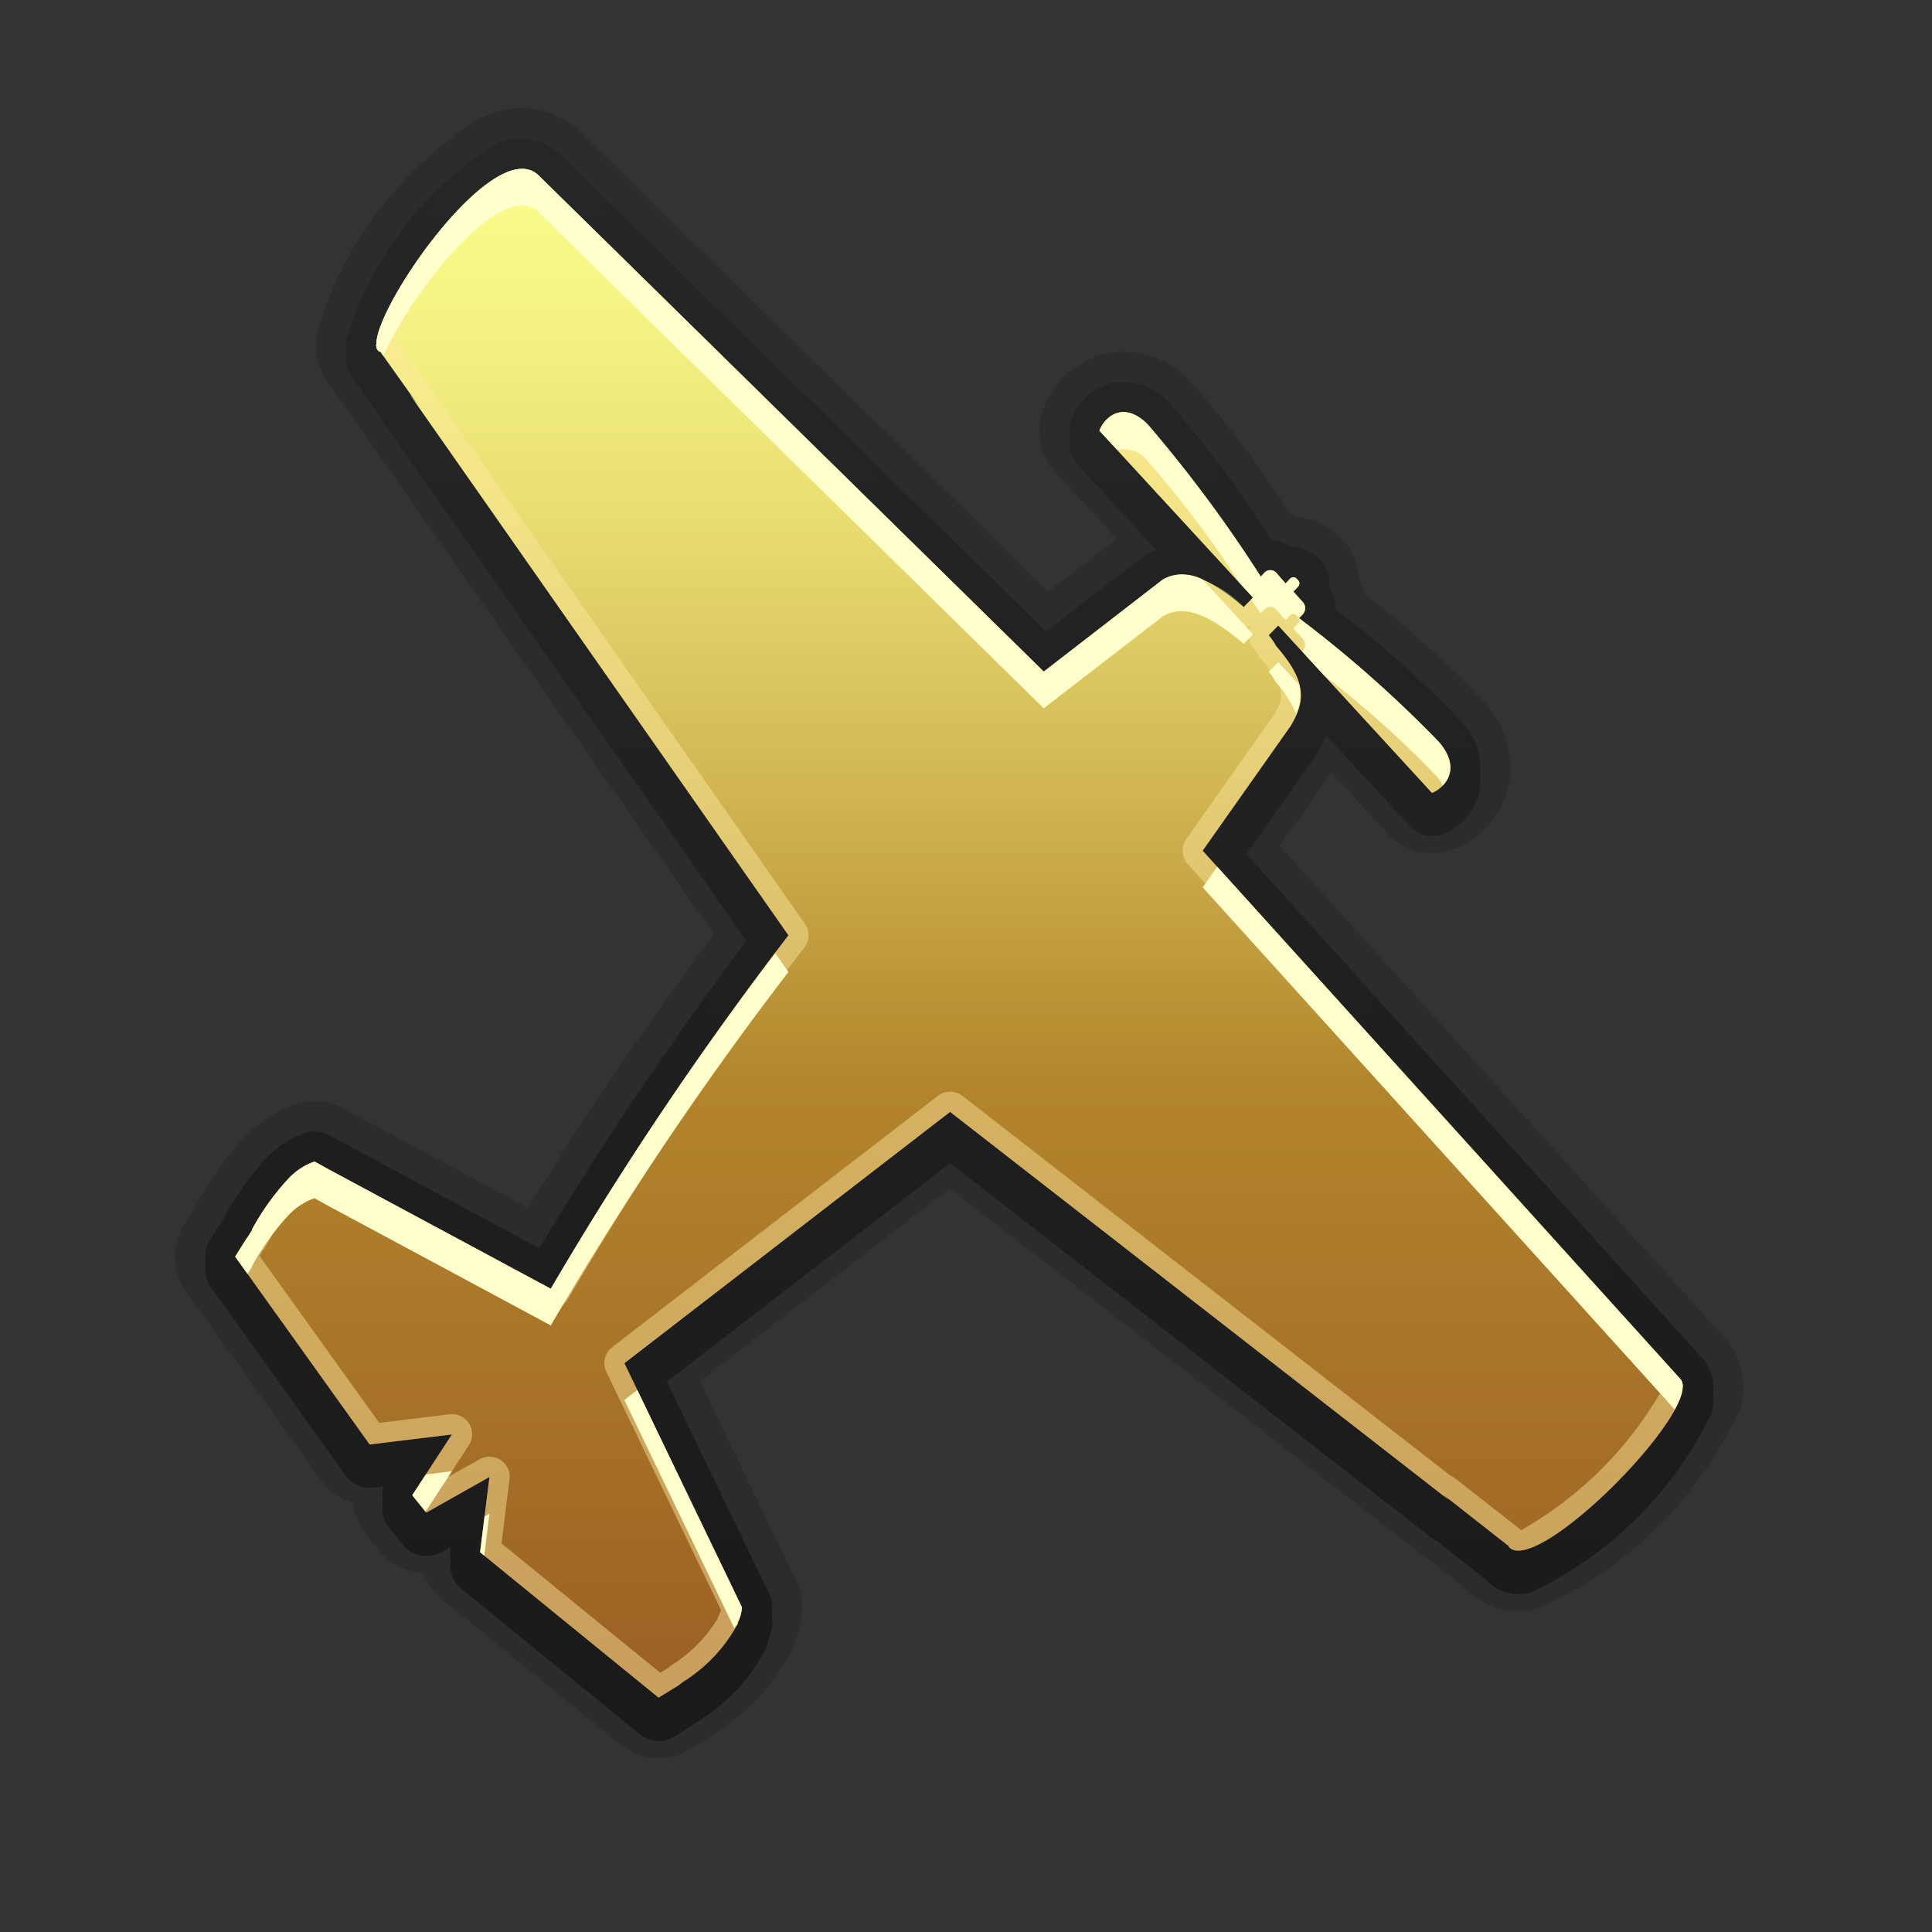 <svg xmlns="http://www.w3.org/2000/svg" xmlns:xlink="http://www.w3.org/1999/xlink" width="24" height="24" viewBox="0 0 24 24">
  <rect x="0" y="0" width="24" height="24" fill="#333333" stroke="none"/>
  <defs>
    <style>
      .cls-1 {
        fill: #1a1a1a;
        opacity: 0.25;
      }

      .cls-2 {
        fill: url(#linear-gradient);
      }

      .cls-3 {
        fill: url(#linear-gradient-2);
      }

      .cls-4, .cls-6 {
        fill-rule: evenodd;
      }

      .cls-4 {
        fill: url(#linear-gradient-3);
      }

      .cls-5 {
        fill: #fde8a0;
        opacity: 0.46;
      }

      .cls-6 {
        fill: #ffffce;
      }
    </style>
    <linearGradient id="linear-gradient" x1="11.913" y1="1.723" x2="11.913" y2="21.464" gradientUnits="userSpaceOnUse">
      <stop offset="0" stop-color="#262626"/>
      <stop offset="0.998" stop-color="#1a1a1a"/>
    </linearGradient>
    <linearGradient id="linear-gradient-2" x1="11.913" y1="1.886" x2="11.913" y2="21.627" xlink:href="#linear-gradient"/>
    <linearGradient id="linear-gradient-3" x1="11.913" y1="21.089" x2="11.913" y2="2.097" gradientUnits="userSpaceOnUse">
      <stop offset="0" stop-color="#9b6024"/>
      <stop offset="0.402" stop-color="#b3852c"/>
      <stop offset="0.594" stop-color="#d1b653"/>
      <stop offset="0.771" stop-color="#e8dd71"/>
      <stop offset="0.912" stop-color="#f6f484"/>
      <stop offset="1" stop-color="#fbfd8b"/>
    </linearGradient>
  </defs>
  <g id="Layer_9" data-name="Layer 9">
    <path class="cls-1" d="M21.411,16.605l-5.513-6.097.642-.912.694.757a.755.755,0,0,0,.855.183,1.117,1.117,0,0,0,.653-.782,1.185,1.185,0,0,0-.331-1.061,12.697,12.697,0,0,0-1.468-1.322.799.799,0,0,0-.055-.168.837.837,0,0,0-.234-.524.853.853,0,0,0-.499-.249,1.065,1.065,0,0,0-.126-.051L15.954,6.27a12.892,12.892,0,0,0-1.133-1.492,1.126,1.126,0,0,0-1.042-.394,1.101,1.101,0,0,0-.812.671.753.753,0,0,0,.137.802l.771.836-.851.657L7.244,1.672a1.084,1.084,0,0,0-1.246-.22A4.681,4.681,0,0,0,3.938,4.133a.767.767,0,0,0,.082.53.856.856,0,0,0,.121.179l4.728,6.761c-.658.888-1.53,2.121-2.307,3.404L4.27,13.773a.742.742,0,0,0-.58-.061,1.34,1.34,0,0,0-.316.144,1.501,1.501,0,0,0-.227.165c-.008.007-.083.078-.083.078a3.803,3.803,0,0,0-.583.798l-.195.316a.746.746,0,0,0,.027.833l1.669,2.332a.746.746,0,0,0,.396.286.75.75,0,0,0,.158.379l.175.217a.746.746,0,0,0,.549.279.755.755,0,0,0,.23.324L7.707,21.671a.751.751,0,0,0,.873.053l.318-.205a2.661,2.661,0,0,0,.95-1.039.409.409,0,0,0,.041-.117A1.214,1.214,0,0,0,9.967,20.001a.743.743,0,0,0-.074-.36L8.695,17.157l3.104-2.396,6.377,4.946a.928.928,0,0,0,.919.279A4.975,4.975,0,0,0,21.617,17.501.917.917,0,0,0,21.411,16.605ZM3.645,14.582l-0.0 0L3.645,14.582Z"/>
    <path class="cls-2" d="M21.144,16.869l-5.724-6.331.932-1.324a1.49,1.49,0,0,0,.121-.244l1.04,1.133a.377.377,0,0,0,.427.09.743.743,0,0,0,.438-.517.811.811,0,0,0-.241-.729,12.262,12.262,0,0,0-1.433-1.289L16.588,7.564a.476.476,0,0,0-.074-.271l.002-.02a.453.453,0,0,0-.135-.34.485.485,0,0,0-.311-.137c-.015 0-.015,0-.021,0a.649.649,0,0,0-.245-.087l-.157-.226a12.447,12.447,0,0,0-1.099-1.449.765.765,0,0,0-.703-.281.73.73,0,0,0-.532.449.376.376,0,0,0,.068.401l1.098,1.192a.904.904,0,0,0-.263.108l-1.221.943L6.973,1.931a.711.711,0,0,0-.829-.134A4.35,4.35,0,0,0,4.305,4.209a.398.398,0,0,0,.047.279.663.663,0,0,0,.095.136l.297.417a.352.352,0,0,0,.038.07l4.55,6.498a44.585,44.585,0,0,0-2.632,3.897L4.089,14.102a.372.372,0,0,0-.291-.03,1.007,1.007,0,0,0-.236.109,1.142,1.142,0,0,0-.162.117c-.006.005-.066.062-.072.068a3.434,3.434,0,0,0-.522.72.402.402,0,0,0-.021.041l-.009.015c-.009.011-.018.023-.025.035l-.146.234a.375.375,0,0,0,.014.417l1.671,2.334a.37.37,0,0,0,.35.154l.222-.027-.053.08a.377.377,0,0,0,.021.439l.174.217a.377.377,0,0,0,.478.092l.137-.077-.024.196a.376.376,0,0,0,.135.337l2.217,1.806a.376.376,0,0,0,.434.029l.312-.202a2.292,2.292,0,0,0,.819-.886.383.383,0,0,0,.029-.089.823.823,0,0,0,.054-.248.369.369,0,0,0-.037-.18L8.226,17.046l3.575-2.759,5.97,4.646a.39.39,0,0,0,.071.044l.618.484a.555.555,0,0,0,.556.159,4.74,4.74,0,0,0,2.239-2.214A.529.529,0,0,0,21.144,16.869ZM3.645,14.582l-0.0 0L3.645,14.582Z"/>
    <path class="cls-3" d="M21.144,17.032l-5.724-6.331.932-1.324a1.49,1.49,0,0,0,.121-.244l1.04,1.133a.377.377,0,0,0,.427.09.743.743,0,0,0,.438-.517.811.811,0,0,0-.241-.729,12.263,12.263,0,0,0-1.433-1.289L16.588,7.727a.476.476,0,0,0-.074-.271l.002-.02a.453.453,0,0,0-.135-.34.485.485,0,0,0-.311-.137c-.015 0-.015,0-.021,0a.649.649,0,0,0-.245-.087l-.157-.226a12.447,12.447,0,0,0-1.099-1.449.765.765,0,0,0-.703-.281.73.73,0,0,0-.532.449.376.376,0,0,0,.068.401l1.098,1.192a.904.904,0,0,0-.263.108l-1.221.943L6.973,2.094a.711.711,0,0,0-.829-.134A4.35,4.35,0,0,0,4.305,4.373a.398.398,0,0,0,.047.279.663.663,0,0,0,.095.136l.297.417a.352.352,0,0,0,.038.07l4.55,6.498a44.588,44.588,0,0,0-2.632,3.897L4.089,14.265a.372.372,0,0,0-.291-.03,1.007,1.007,0,0,0-.236.109,1.142,1.142,0,0,0-.162.117c-.006.005-.066.062-.072.068a3.434,3.434,0,0,0-.522.72.402.402,0,0,0-.021.041l-.009.015c-.009.011-.018.023-.025.035l-.146.234a.375.375,0,0,0,.014.417l1.671,2.334a.37.37,0,0,0,.35.154l.222-.027-.053.08a.377.377,0,0,0,.021.439l.174.217a.377.377,0,0,0,.478.092l.137-.077-.024.196a.376.376,0,0,0,.135.337l2.217,1.806a.376.376,0,0,0,.434.029l.312-.202a2.292,2.292,0,0,0,.819-.886.383.383,0,0,0,.029-.089.823.823,0,0,0,.054-.248.369.369,0,0,0-.037-.18l-1.329-2.758,3.575-2.759,5.97,4.646a.39.39,0,0,0,.071.044L18.46,19.624a.555.555,0,0,0,.556.159,4.74,4.74,0,0,0,2.239-2.214A.529.529,0,0,0,21.144,17.032Zm-17.499-2.287-0.0 0-0-0Z"/>
    <path class="cls-4" d="M18.739,19.211l.005-.004-.818-.642.076.071-6.199-4.824-4.046,3.122,1.46,3.032a.524.524,0,0,1-.059.203l.013-.011a1.936,1.936,0,0,1-.691.738c-.019.015-.037.03-.057.044l-.242.149L5.964,19.283l.116-.935-.785.443-.174-.217.492-.754-1.021.124L2.922,15.61l.147-.234.002.002.062-.1-.003-.003a3.113,3.113,0,0,1,.462-.642c.018-.017.036-.035.054-.051a.753.753,0,0,1,.105-.077.687.687,0,0,1,.158-.075l.147.082,2.787,1.498a42.674,42.674,0,0,1,2.95-4.388l.002-.002L5.089,4.897l.108.137-.477-.672-.005.009a.083.083,0,0,1-.04-.073l-.005-.007.006-.011c-.018-.482,1.492-2.651,2.025-2.09l6.265,6.154,1.479-1.143c.299-.178.649.043,1.005.341l.116-.118-1.909-2.074c.091-.213.334-.362.616-.059a16.877,16.877,0,0,1,1.389,1.873l.045-.048a.1.1,0,0,1,.147,0l.116.133.056-.059a.055.055,0,0,1,.081,0l.015.016a.057.057,0,0,1,0,.085l-.056.059.116.128a.113.113,0,0,1,0,.154l-.045.048a15.055,15.055,0,0,1,1.722,1.522c.283.309.136.558-.07.649l-1.91-2.08-.118.12.002.003a.792.792,0,0,1,.089.13c.37.427.378.67.179.997L14.94,10.567l5.926,6.553C21.219,17.44,19.077,19.621,18.739,19.211Z"/>
    <path class="cls-5" d="M6.486,2.347l.039.02,6.265,6.154a.25.25,0,0,0,.328.019L14.573,7.415a.194.194,0,0,1,.103-.028,1.288,1.288,0,0,1,.614.346.25.25,0,0,0,.25.042.255.255,0,0,0,.043.289.451.451,0,0,1,.037.055c.007.012.035.055.044.066.327.377.278.501.164.69l-1.091,1.548a.25.25,0,0,0,.019.312l5.896,6.519a4.662,4.662,0,0,1-1.755,1.754l-.816-.64a.25.25,0,0,0-.06-.035l-6.064-4.719a.25.25,0,0,0-.306-.001l-4.046,3.122a.25.25,0,0,0-.073.306l1.425,2.96a.517.517,0,0,1-.024.058.235.235,0,0,0-.017.046,1.765,1.765,0,0,1-.575.581c-.004.003-.044.035-.048.038l-.091.056-1.972-1.607.099-.798a.25.25,0,0,0-.371-.248l-.391.221.257-.394a.25.25,0,0,0-.209-.387l-.03.002-.874.106L3.223,15.601l.038-.061a.257.257,0,0,0,.022-.031l.062-.1a.249.249,0,0,0,.022-.045,2.756,2.756,0,0,1,.398-.553l.042-.04a.523.523,0,0,1,.075-.055l.013-.008.041.023,2.787,1.498a.25.25,0,0,0,.335-.096,43.083,43.083,0,0,1,2.934-4.363.25.25,0,0,0,.006-.295L5.435,4.954a.252.252,0,0,0-.033-.066L4.932,4.228a3.707,3.707,0,0,1,.609-1.058c.432-.565.793-.823.945-.823m9.329,5.097a.239.239,0,0,0,.029.02.248.248,0,0,0,.037.053l.002.002-.004-0a.25.25,0,0,0-.09.017.25.25,0,0,0,.026-.092M6.486,2.097c-.64,0-1.826,1.754-1.81,2.182l-.006.011.005.007a.083.083,0,0,0,.04.073l.005-.009.477.672-.108-.137,4.705,6.722-.002.002A42.65,42.65,0,0,0,6.842,16.009L4.055,14.511l-.147-.082a.684.684,0,0,0-.158.075.76.76,0,0,0-.105.077c-.018.015-.036.033-.054.051a3.113,3.113,0,0,0-.462.643l.003.003-.062.1-.002-.002-.147.234,1.671,2.334,1.021-.124-.492.754.174.217L6.08,18.348l-.116.935,2.217,1.806.243-.149c.019-.014.038-.029.057-.044a1.937,1.937,0,0,0,.691-.738l-.013.011a.525.525,0,0,0,.059-.202L7.756,16.935l4.046-3.122,6.199,4.824-.076-.071.818.642-.005.004a.151.151,0,0,0,.123.051c.562,0,2.327-1.85,2.003-2.141l-5.926-6.553,1.091-1.548c.199-.328.191-.57-.179-.997a.792.792,0,0,0-.089-.13L15.761,7.889l.119-.12,1.91,2.08c.207-.09.354-.34.071-.649A15.056,15.056,0,0,0,16.137,7.679l.045-.048a.113.113,0,0,0,0-.154l-.116-.128.055-.059a.056.056,0,0,0,0-.085l-.015-.016a.057.057,0,0,0-.041-.018.055.055,0,0,0-.04.018l-.056.059-.116-.133a.1.1,0,0,0-.147,0l-.045.048a16.864,16.864,0,0,0-1.389-1.873.449.449,0,0,0-.317-.172.342.342,0,0,0-.299.23l1.909,2.074-.116.118a1.382,1.382,0,0,0-.774-.405.443.443,0,0,0-.231.064L12.966,8.343,6.701,2.189a.285.285,0,0,0-.215-.092ZM9.171,20.158h0Z"/>
    <g>
      <path class="cls-6" d="M15.763,8.348a.795.795,0,0,1,.089.13,1.376,1.376,0,0,1,.249.39.563.563,0,0,0,.034-.364l-.256-.278-.119.12Z"/>
      <path class="cls-6" d="M14.273,5.747A12.882,12.882,0,0,1,15.401,7.244l.165.179-.024.024.12.172.045-.048a.1.1,0,0,1,.147,0l.116.133.056-.059a.055.055,0,0,1,.081,0l.015.016a.057.057,0,0,1,0,.085l-.056.059.116.128a.113.113,0,0,1,0,.154l-.006.006.281.306a11.907,11.907,0,0,1,1.402,1.258.567.567,0,0,1,.063.1c.119-.122.152-.322-.063-.556A15.052,15.052,0,0,0,16.137,7.679l.045-.048a.113.113,0,0,0,0-.154l-.116-.128.056-.059a.057.057,0,0,0,0-.085l-.015-.016a.055.055,0,0,0-.081,0l-.056.059-.116-.133a.1.1,0,0,0-.147,0l-.045.048a16.848,16.848,0,0,0-1.389-1.873c-.283-.303-.525-.154-.616.059l.222.241A.383.383,0,0,1,14.273,5.747Z"/>
      <path class="cls-6" d="M4.715,4.37l.005-.009.043.061c.323-.754,1.483-2.254,1.938-1.777l6.265,6.154,1.479-1.143c.299-.178.649.043,1.005.341l.116-.118-.625-.679a.522.522,0,0,0-.496-.001L12.966,8.343l-6.265-6.154c-.533-.561-2.043,1.608-2.025,2.09l-.006.011.005.007A.083.083,0,0,0,4.715,4.37Z"/>
      <path class="cls-6" d="M14.94,11.023l5.865,6.487c.098-.181.132-.324.061-.389L15.121,10.767Z"/>
      <path class="cls-6" d="M7.756,17.391l1.366,2.836c.013-.024.037-.044.049-.069l-.013.011a.525.525,0,0,0,.059-.202L7.917,17.267Z"/>
      <path class="cls-6" d="M3.132,15.734l-.003-.003a3.118,3.118,0,0,1,.462-.643c.018-.017.036-.035.054-.051a.762.762,0,0,1,.105-.077.686.686,0,0,1,.158-.075l.147.082L6.842,16.465a42.682,42.682,0,0,1,2.95-4.388l.002-.002-.164-.235A41.813,41.813,0,0,0,6.842,16.009L4.055,14.511l-.147-.082a.684.684,0,0,0-.158.075.758.758,0,0,0-.105.077c-.018.015-.036.033-.054.051a3.118,3.118,0,0,0-.462.643l.003.003-.062.1-.002-.002-.147.234.154.215Z"/>
      <polygon class="cls-6" points="5.29 18.316 5.121 18.574 5.286 18.779 5.614 18.276 5.29 18.316"/>
      <polygon class="cls-6" points="6.019 18.838 5.964 19.283 6.016 19.325 6.08 18.804 6.019 18.838"/>
    </g>
  </g>
</svg>
